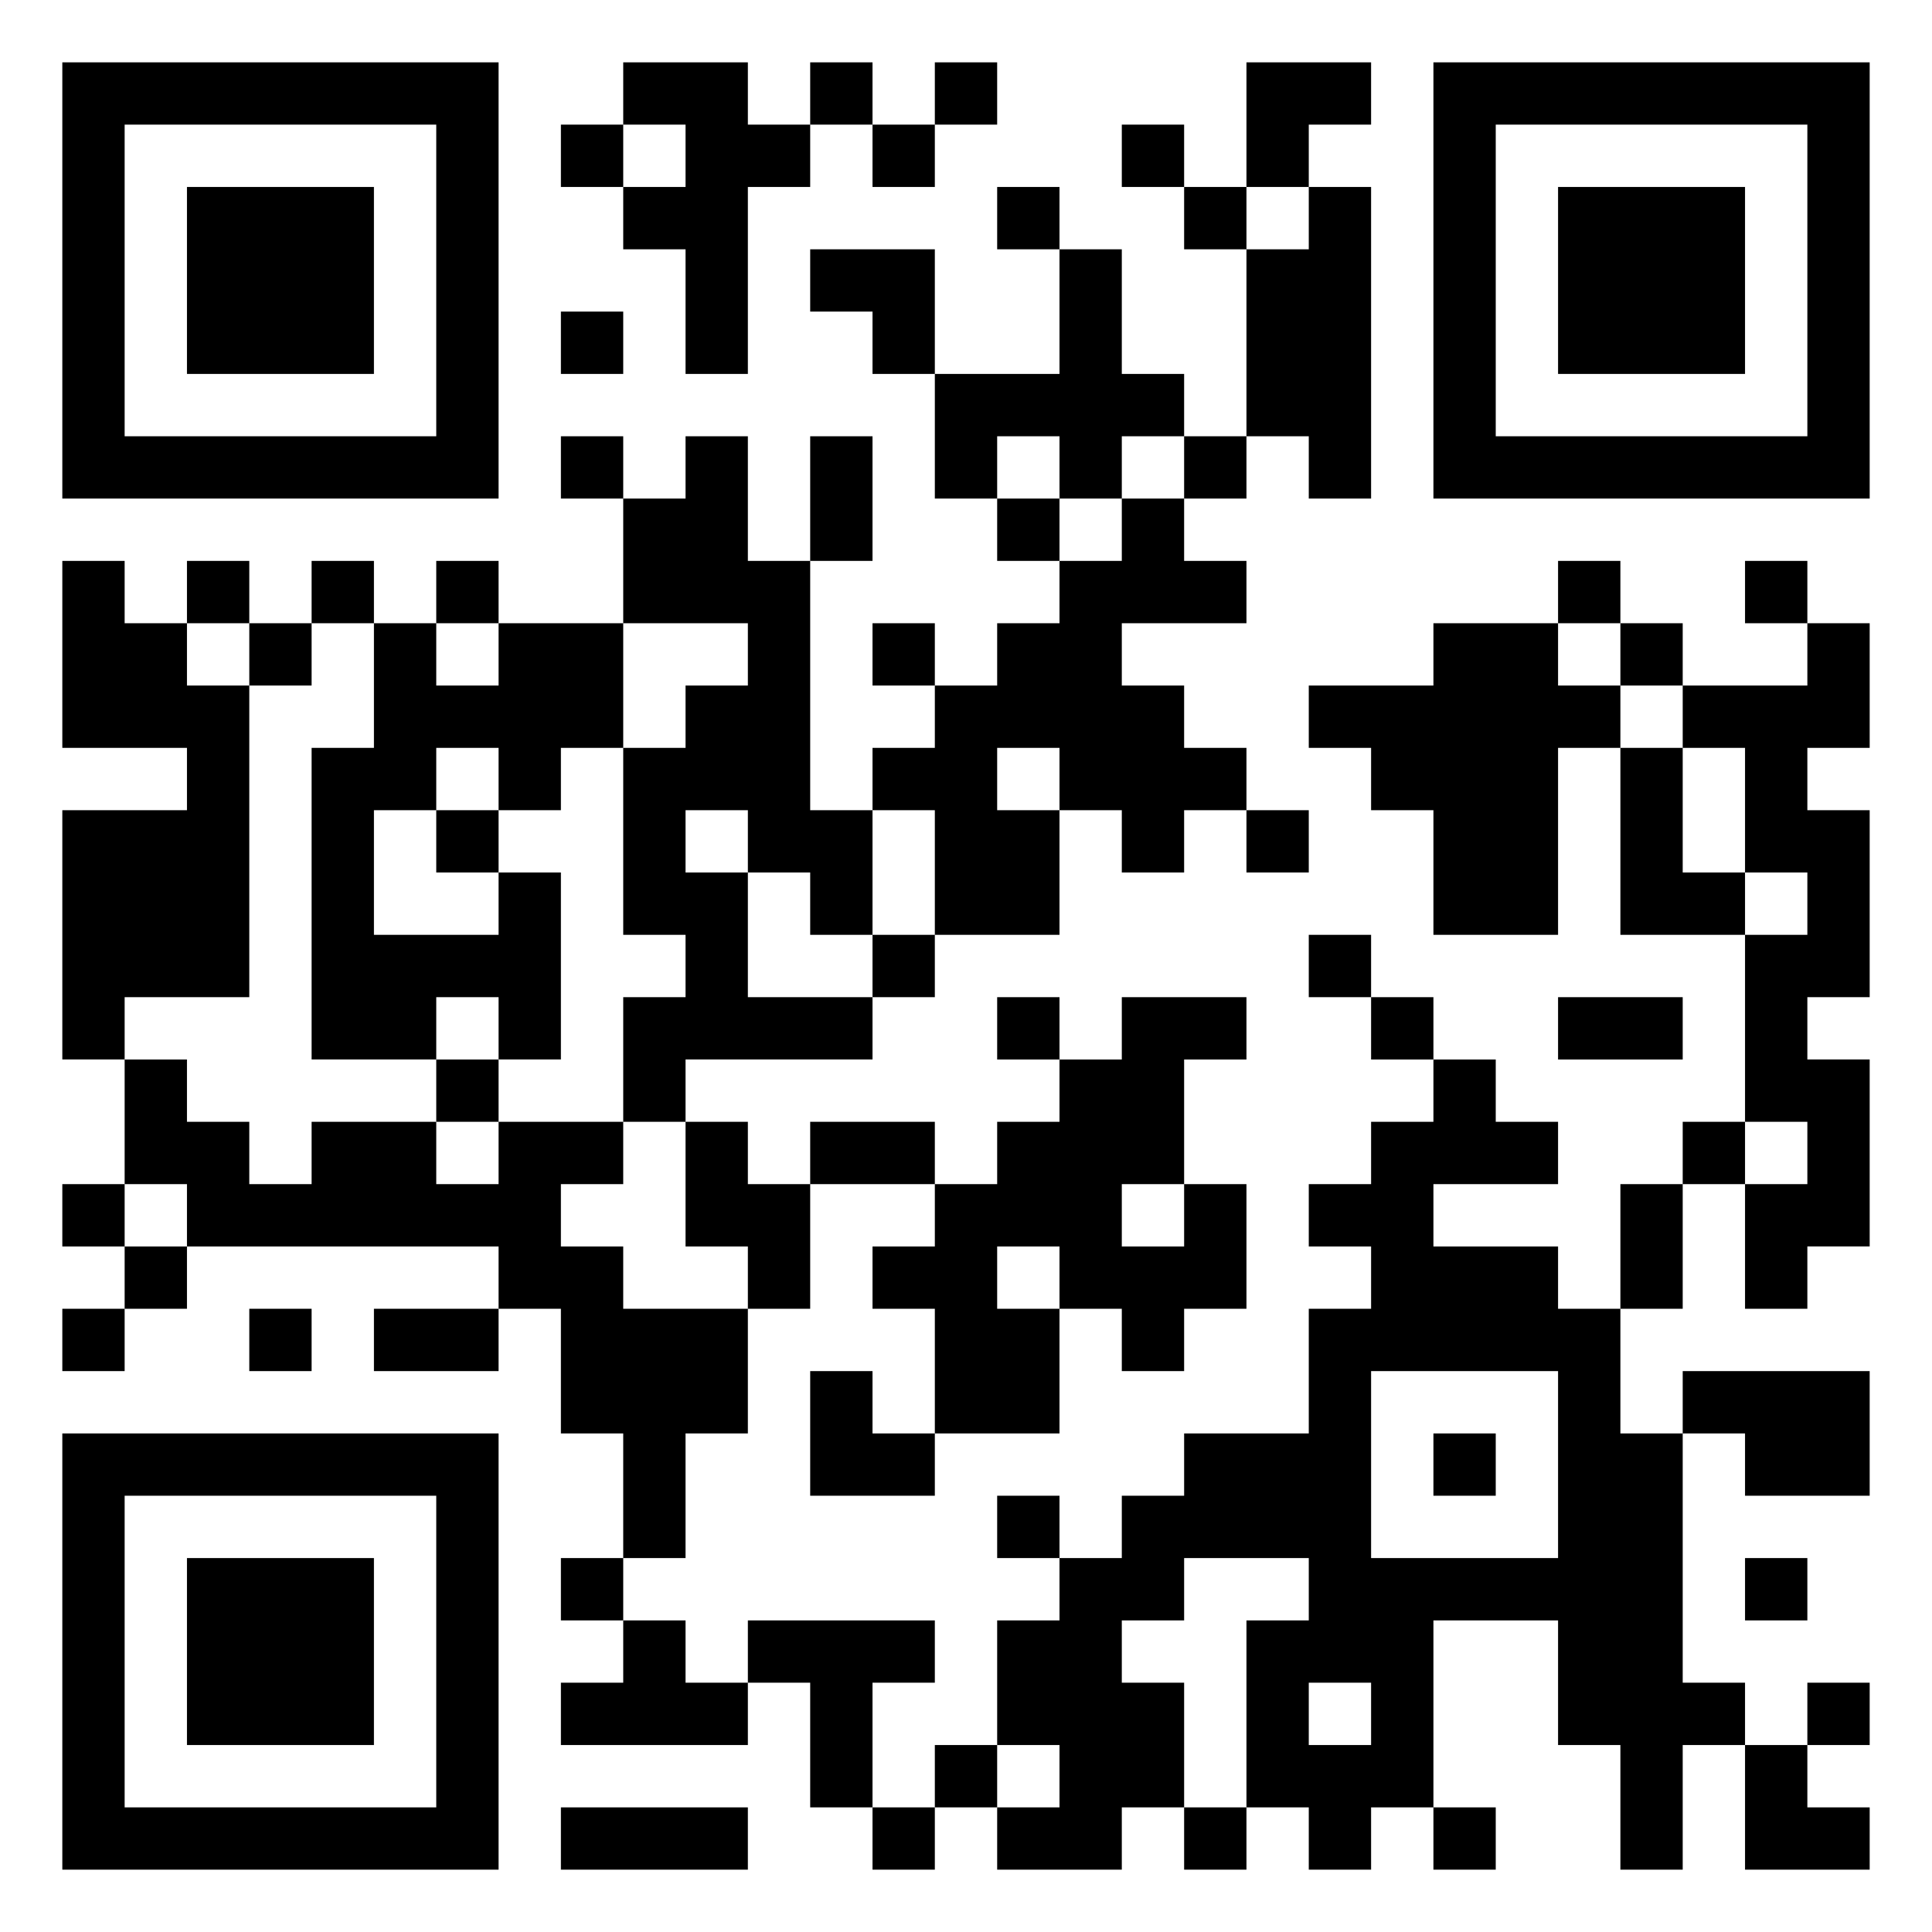 <svg xmlns="http://www.w3.org/2000/svg" viewBox="0 0 31 31"><path d="M1 1h7v7h-7zM10 1h2v1h1v1h-1v3h-1v-2h-1v-1h1v-1h-1zM13 1h1v1h-1zM15 1h1v1h-1zM20 1h2v1h-1v1h-1zM23 1h7v7h-7zM2 2v5h5v-5zM9 2h1v1h-1zM14 2h1v1h-1zM18 2h1v1h-1zM24 2v5h5v-5zM3 3h3v3h-3zM16 3h1v1h-1zM19 3h1v1h-1zM21 3h1v5h-1v-1h-1v-3h1zM25 3h3v3h-3zM13 4h2v2h-1v-1h-1zM17 4h1v2h1v1h-1v1h-1v-1h-1v1h-1v-2h2zM9 5h1v1h-1zM9 7h1v1h-1zM11 7h1v2h1v4h1v2h-1v-1h-1v-1h-1v1h1v2h2v1h-3v1h-1v-2h1v-1h-1v-3h1v-1h1v-1h-2v-2h1zM13 7h1v2h-1zM19 7h1v1h-1zM16 8h1v1h-1zM18 8h1v1h1v1h-2v1h1v1h1v1h-1v1h-1v-1h-1v-1h-1v1h1v2h-2v-2h-1v-1h1v-1h1v-1h1v-1h1zM1 9h1v1h1v1h1v5h-2v1h-1v-4h2v-1h-2zM3 9h1v1h-1zM5 9h1v1h-1zM7 9h1v1h-1zM25 9h1v1h-1zM28 9h1v1h-1zM4 10h1v1h-1zM6 10h1v1h1v-1h2v2h-1v1h-1v-1h-1v1h-1v2h2v-1h1v3h-1v-1h-1v1h-2v-5h1zM14 10h1v1h-1zM23 10h2v1h1v1h-1v3h-2v-2h-1v-1h-1v-1h2zM26 10h1v1h-1zM29 10h1v2h-1v1h1v3h-1v1h1v3h-1v1h-1v-2h1v-1h-1v-3h1v-1h-1v-2h-1v-1h2zM26 12h1v2h1v1h-2zM7 13h1v1h-1zM20 13h1v1h-1zM14 15h1v1h-1zM21 15h1v1h-1zM16 16h1v1h-1zM18 16h2v1h-1v2h-1v1h1v-1h1v2h-1v1h-1v-1h-1v-1h-1v1h1v2h-2v-2h-1v-1h1v-1h1v-1h1v-1h1zM22 16h1v1h-1zM25 16h2v1h-2zM2 17h1v1h1v1h1v-1h2v1h1v-1h2v1h-1v1h1v1h2v2h-1v2h-1v-2h-1v-2h-1v-1h-5v-1h-1zM7 17h1v1h-1zM23 17h1v1h1v1h-2v1h2v1h1v2h1v4h1v1h-1v2h-1v-2h-1v-2h-2v3h-1v1h-1v-1h-1v-3h1v-1h-2v1h-1v1h1v2h-1v1h-2v-1h1v-1h-1v-2h1v-1h1v-1h1v-1h2v-2h1v-1h-1v-1h1v-1h1zM11 18h1v1h1v2h-1v-1h-1zM13 18h2v1h-2zM27 18h1v1h-1zM1 19h1v1h-1zM26 19h1v2h-1zM2 20h1v1h-1zM1 21h1v1h-1zM4 21h1v1h-1zM6 21h2v1h-2zM13 22h1v1h1v1h-2zM22 22v3h3v-3zM27 22h3v2h-2v-1h-1zM1 23h7v7h-7zM23 23h1v1h-1zM2 24v5h5v-5zM16 24h1v1h-1zM3 25h3v3h-3zM9 25h1v1h-1zM28 25h1v1h-1zM10 26h1v1h1v1h-3v-1h1zM12 26h3v1h-1v2h-1v-2h-1zM21 27v1h1v-1zM29 27h1v1h-1zM15 28h1v1h-1zM28 28h1v1h1v1h-2zM9 29h3v1h-3zM14 29h1v1h-1zM19 29h1v1h-1zM23 29h1v1h-1z"/></svg>